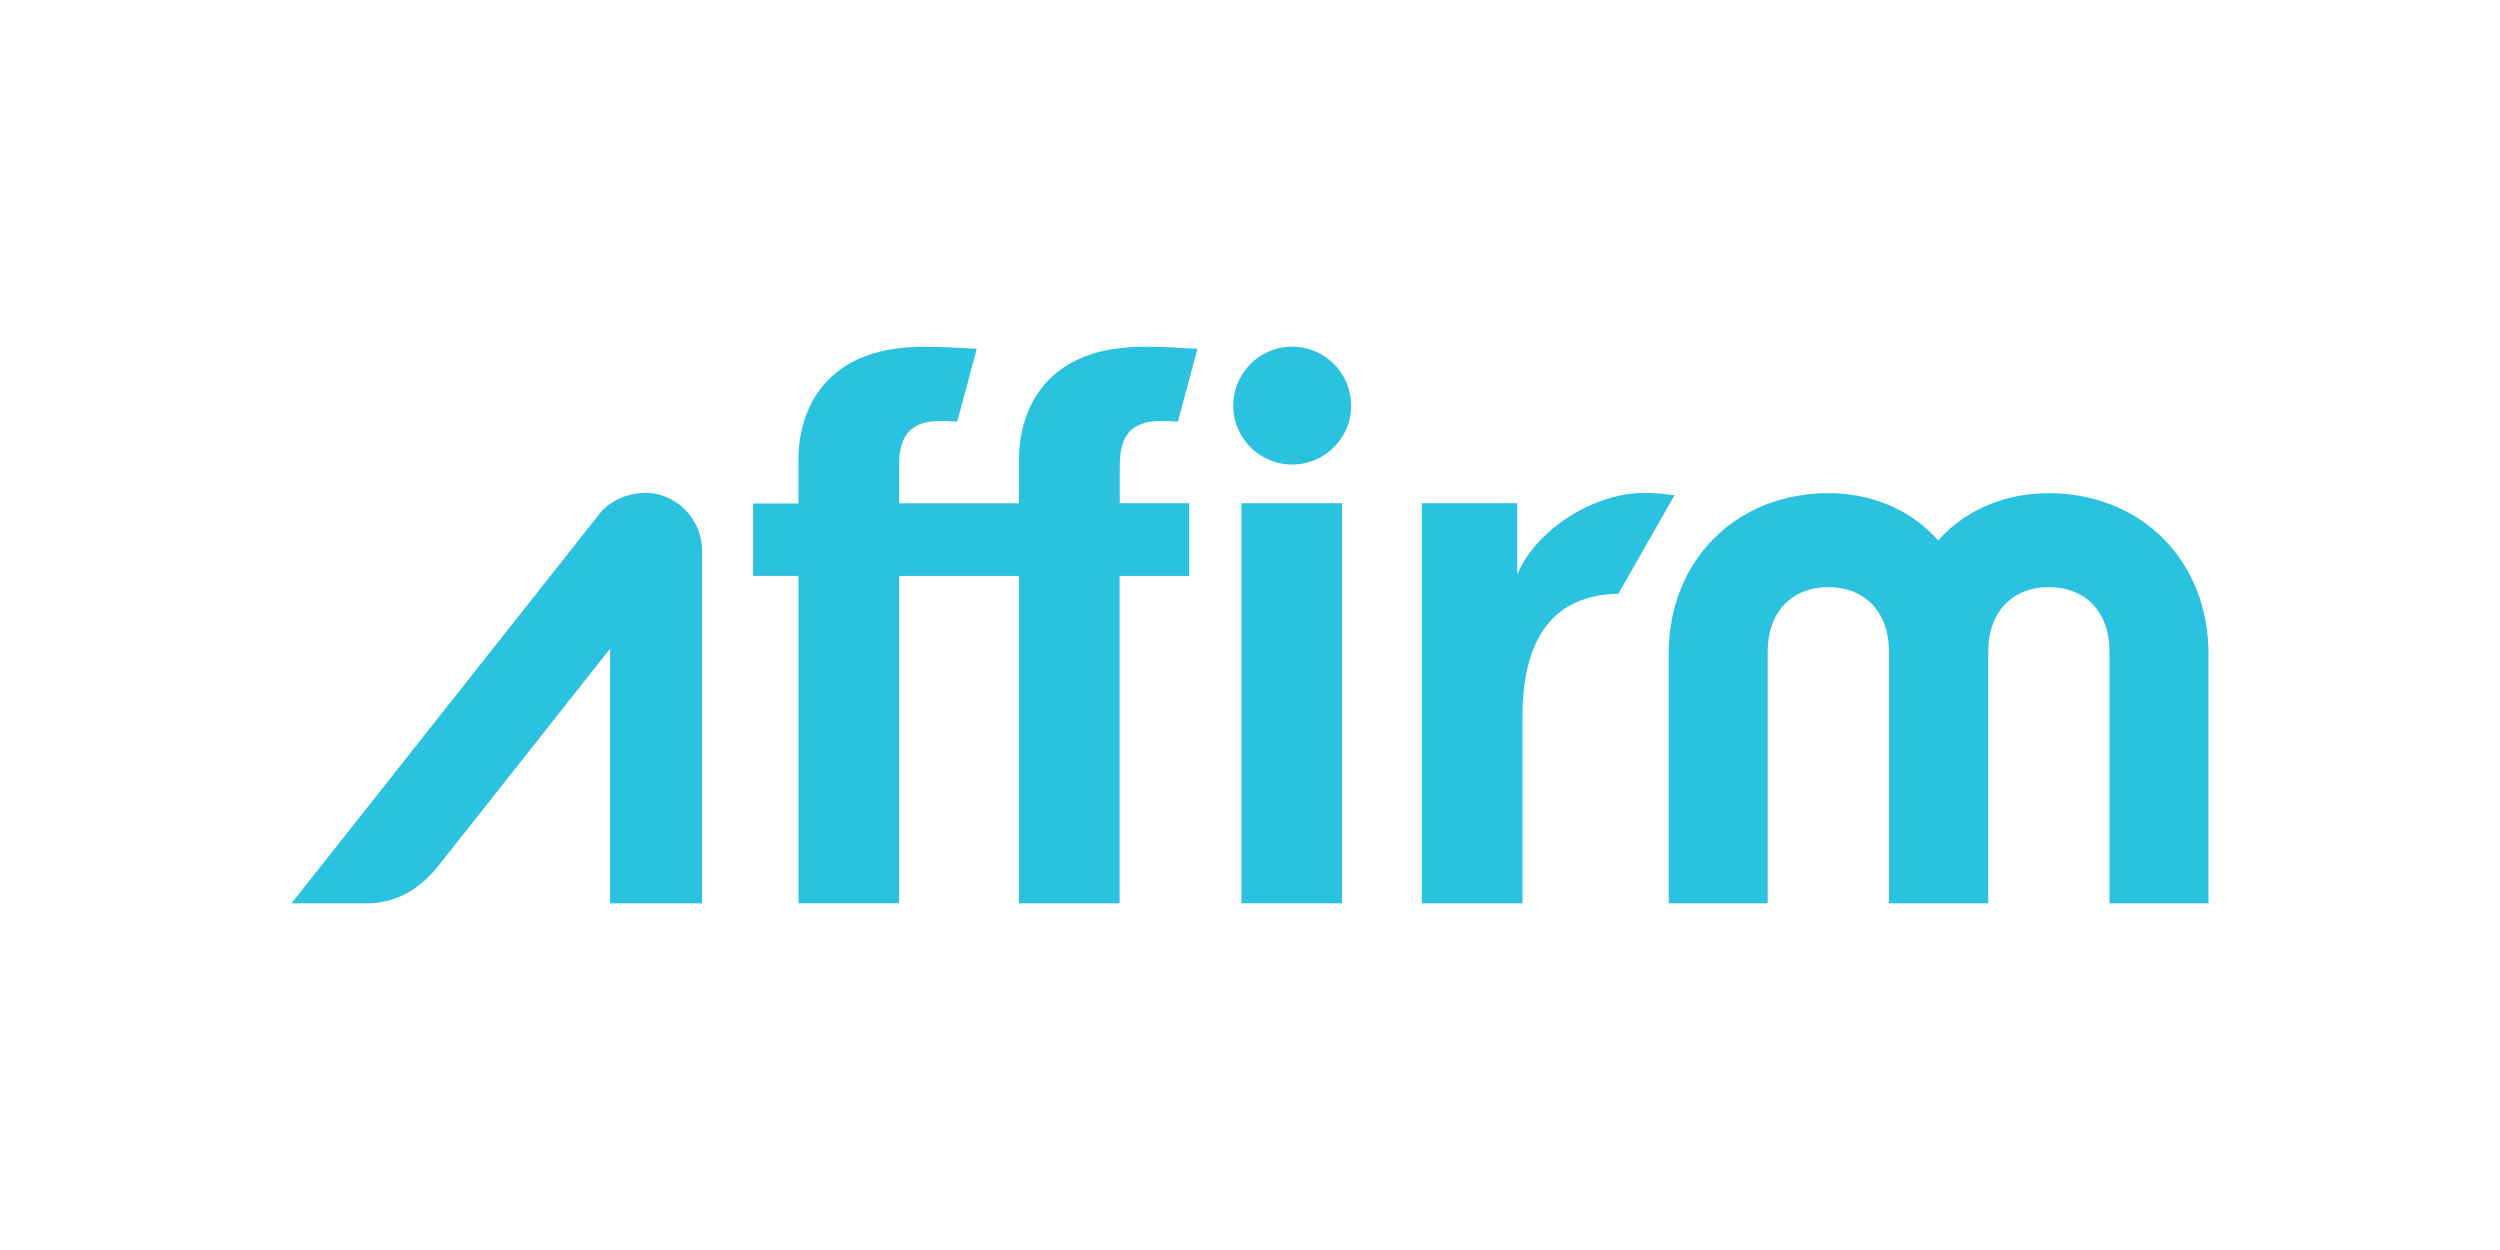 <?xml version="1.0" encoding="UTF-8" standalone="no"?>
<svg
   xmlns:dc="http://purl.org/dc/elements/1.1/"
   xmlns:cc="http://creativecommons.org/ns#"
   xmlns:rdf="http://www.w3.org/1999/02/22-rdf-syntax-ns#"
   xmlns:svg="http://www.w3.org/2000/svg"
   xmlns="http://www.w3.org/2000/svg"
   xmlns:sodipodi="http://sodipodi.sourceforge.net/DTD/sodipodi-0.dtd"
   xmlns:inkscape="http://www.inkscape.org/namespaces/inkscape"
   id="Layer_1"
   data-name="Layer 1"
   viewBox="0 0 120 60"
   version="1.1"
   sodipodi:docname="affirm-ar21.svg"
   width="120"
   height="60"
   inkscape:version="0.92.3 (2405546, 2018-03-11)">
  <sodipodi:namedview
     pagecolor="#ffffff"
     bordercolor="#666666"
     borderopacity="1"
     objecttolerance="10"
     gridtolerance="10"
     guidetolerance="10"
     inkscape:pageopacity="0"
     inkscape:pageshadow="2"
     inkscape:window-width="1920"
     inkscape:window-height="1001"
     id="namedview21"
     showgrid="false"
     inkscape:zoom="4.7442445"
     inkscape:cx="66.675443"
     inkscape:cy="14.830241"
     inkscape:window-x="-9"
     inkscape:window-y="-9"
     inkscape:window-maximized="1"
     inkscape:current-layer="Layer_1" />
  <defs
     id="defs4">
    <style
       id="style2">.cls-1{fill:#2bc2df;}</style>
  </defs>
  <title
     id="title6">logotype_blue</title>
  <g
     id="g836"
     transform="translate(4.297,0.051)">
    <path
       style="fill:#2bc2df;stroke-width:0.161"
       inkscape:connector-curvature="0"
       id="path8"
       d="m 57.723,16.59 a 2.828,2.828 0 1 0 2.834,2.828 2.831,2.831 0 0 0 -2.834,-2.828 z"
       class="cls-1" />
    <rect
       style="fill:#2bc2df;stroke-width:0.161"
       id="rect10"
       height="19.203"
       width="4.827"
       y="24.103"
       x="55.294"
       class="cls-1" />
    <path
       style="fill:#2bc2df;stroke-width:0.161"
       inkscape:connector-curvature="0"
       id="path12"
       d="m 74.635,23.609 c -2.414,0 -5.191,1.738 -6.105,3.918 v -3.423 h -4.579 v 19.205 h 4.829 v -8.918 c 0,-3.774 1.449,-5.881 4.605,-5.941 l 2.694,-4.729 a 10.328,10.328 0 0 0 -1.444,-0.111 z"
       class="cls-1" />
    <path
       style="fill:#2bc2df;stroke-width:0.161"
       inkscape:connector-curvature="0"
       id="path14"
       d="m 94.035,23.622 c -2.071,0 -3.929,0.779 -5.231,2.192 l -0.068,0.072 -0.066,-0.072 c -1.288,-1.413 -3.135,-2.192 -5.208,-2.192 -4.439,0 -7.661,3.237 -7.661,7.695 v 11.991 h 4.751 V 31.214 c 0,-1.872 1.143,-3.081 2.91,-3.081 1.767,0 2.912,1.209 2.912,3.081 V 43.308 H 91.138 V 31.214 c 0,-1.872 1.143,-3.081 2.912,-3.081 1.769,0 2.912,1.209 2.912,3.081 V 43.308 H 101.711 V 31.317 c -0.008,-4.458 -3.23,-7.695 -7.676,-7.695 z"
       class="cls-1" />
    <path
       style="fill:#2bc2df;stroke-width:0.161"
       inkscape:connector-curvature="0"
       id="path16"
       d="m 49.451,22.335 c 0,-0.634 0.085,-1.392 0.628,-1.809 0.594,-0.462 1.463,-0.377 2.166,-0.341 l 0.937,-3.496 -0.501,-0.026 c -2.015,-0.108 -4.135,-0.258 -5.902,0.911 -1.498,0.99 -2.165,2.694 -2.165,4.444 v 2.092 H 38.857 V 22.339 c 0,-0.631 0.084,-1.381 0.615,-1.803 0.594,-0.472 1.474,-0.383 2.178,-0.348 l 0.937,-3.496 -0.501,-0.026 c -2.031,-0.109 -4.172,-0.258 -5.941,0.943 -1.468,0.995 -2.118,2.685 -2.118,4.413 v 2.092 h -2.176 v 3.478 h 2.178 v 15.714 h 4.829 V 27.594 h 5.756 v 15.714 h 4.829 V 27.594 h 3.343 V 24.103 H 49.451 V 22.333 Z"
       class="cls-1" />
    <path
       style="fill:#2bc2df;stroke-width:0.161"
       inkscape:connector-curvature="0"
       id="path18"
       d="M 29.401,43.308 V 26.35 a 2.788,2.788 0 0 0 -2.466,-2.736 c -0.922,-0.06 -1.902,0.278 -2.48,1.027 L 9.696,43.308 h 3.638 c 1.449,0 2.604,-0.755 3.478,-1.883 l 8.175,-10.338 v 12.221 h 4.418 z"
       class="cls-1" />
  </g>
</svg>
